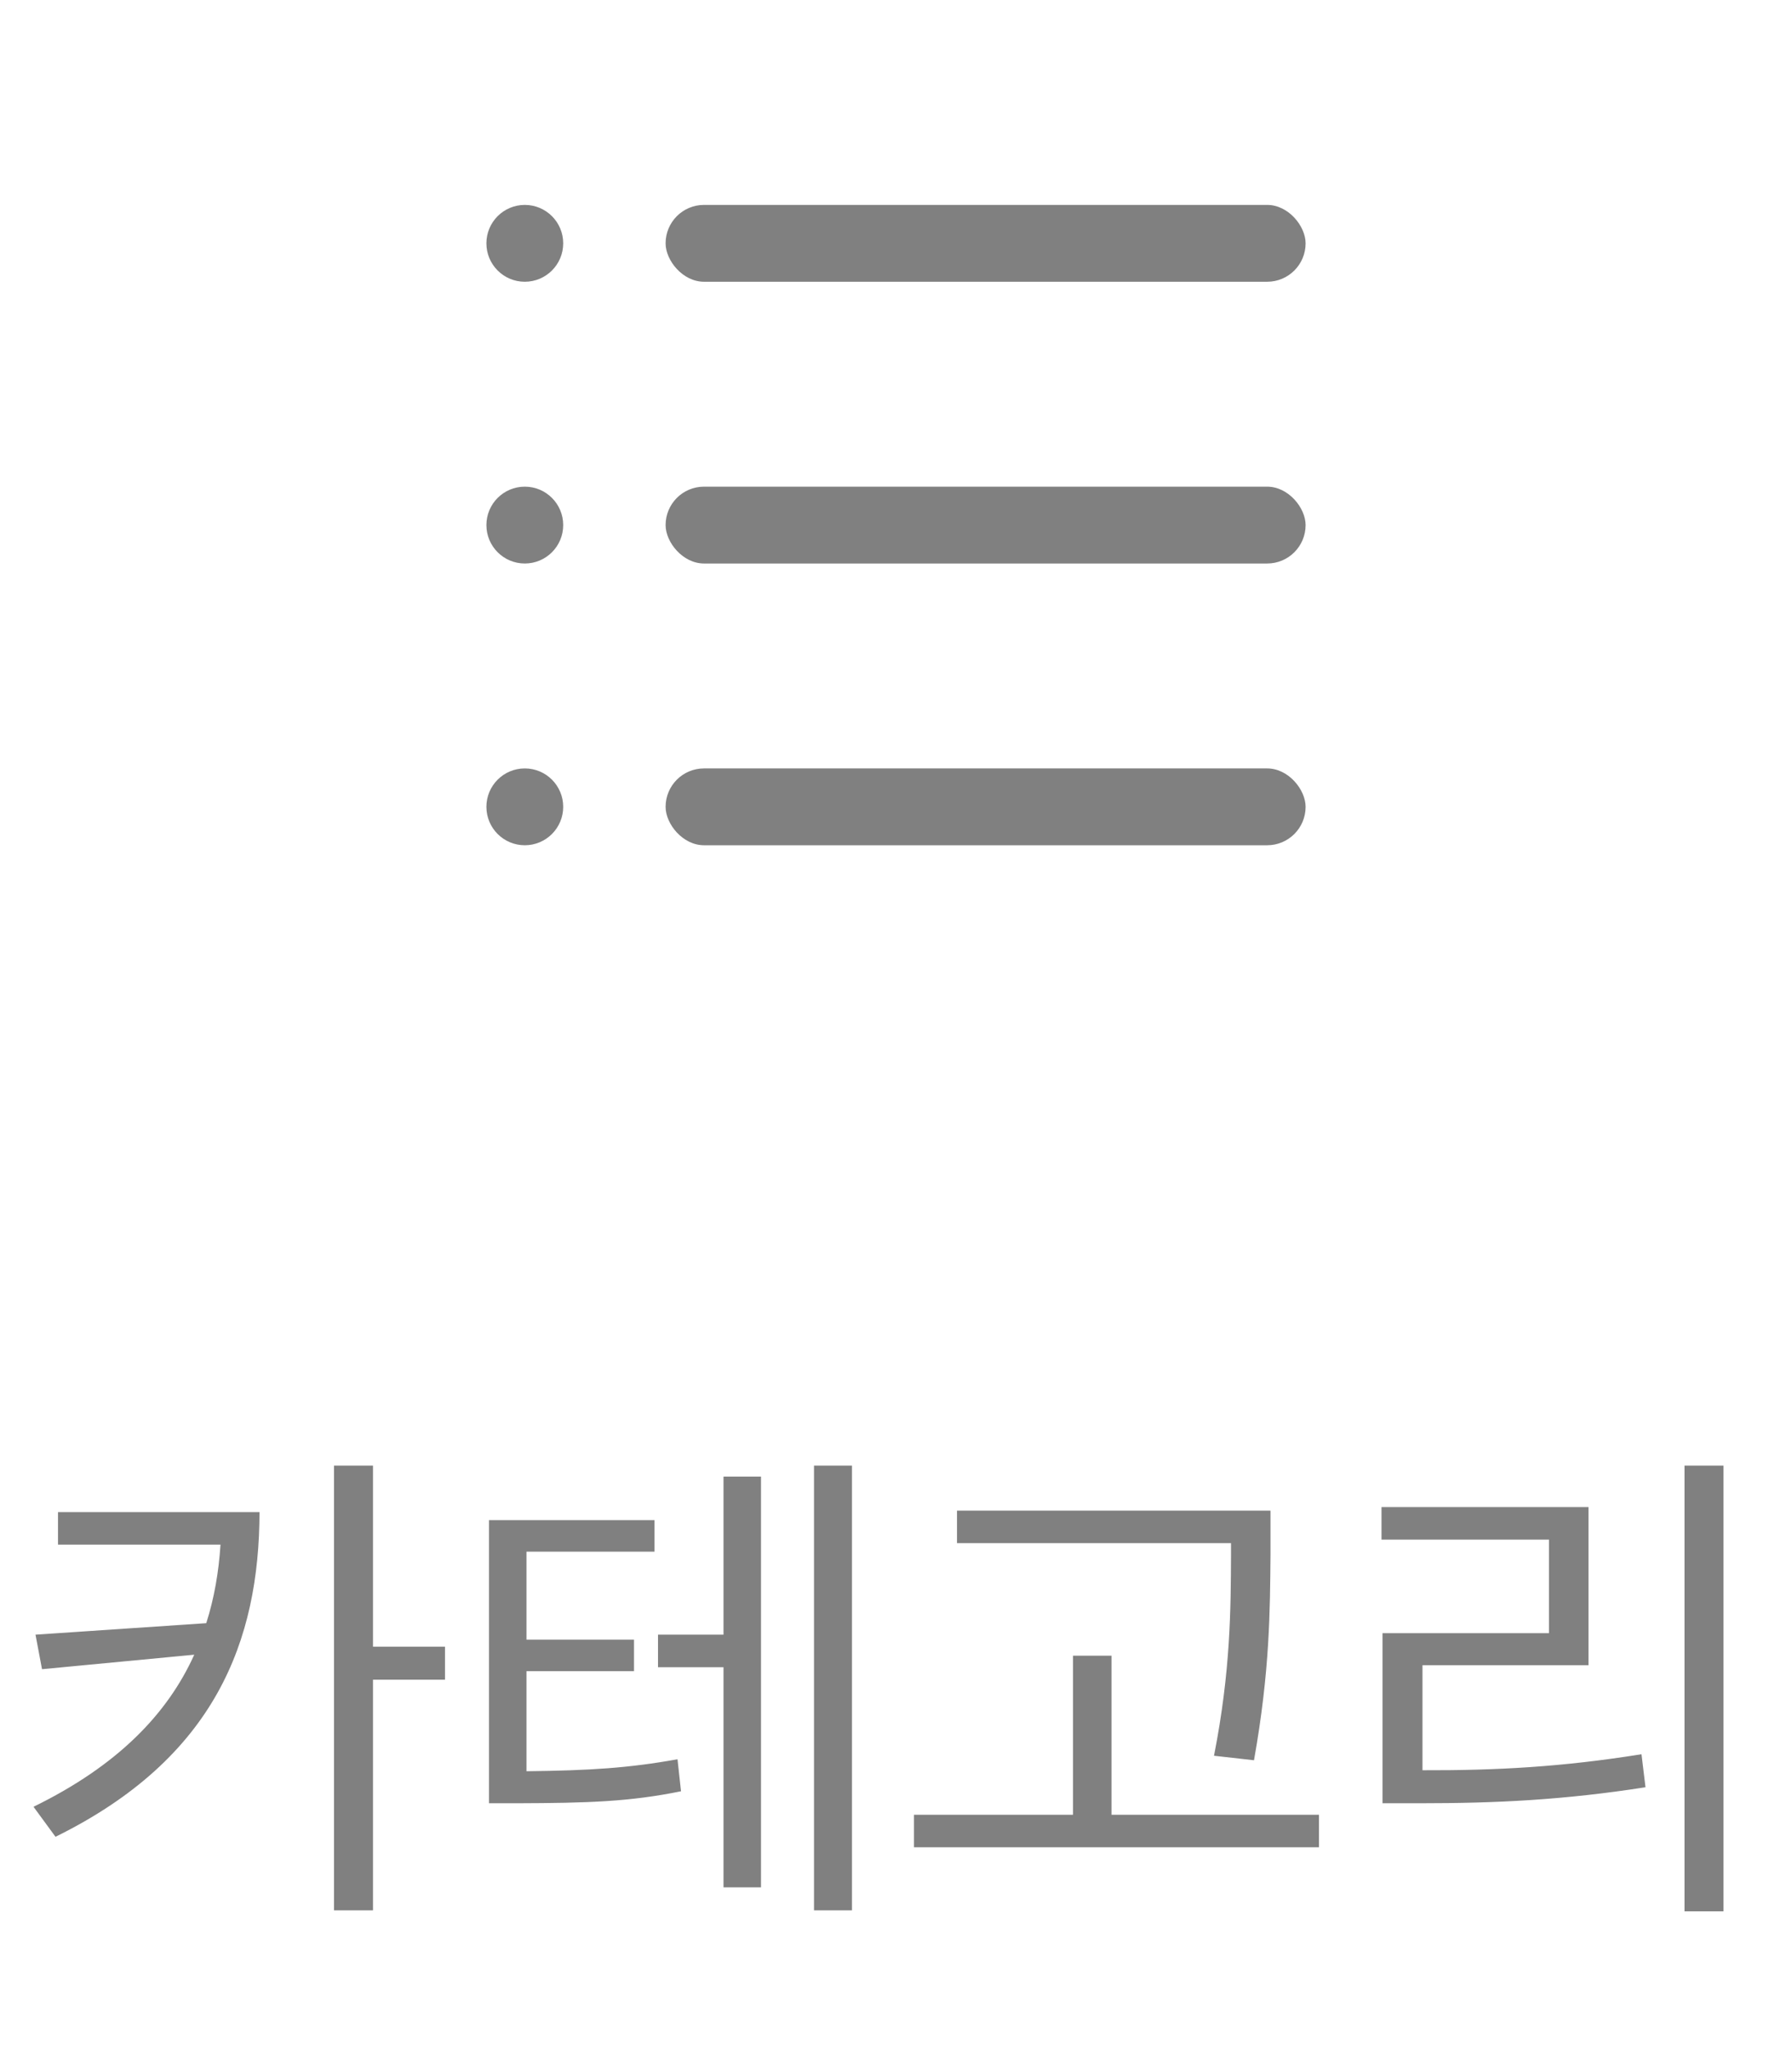 <svg width="70" height="80" viewBox="0 0 70 80" fill="none" xmlns="http://www.w3.org/2000/svg">
<circle cx="20.5" cy="9.5" r="1.5" fill="#808080"/>
<circle cx="20.5" cy="20.5" r="1.5" fill="#808080"/>
<circle cx="20.5" cy="31.5" r="1.5" fill="#808080"/>
<rect x="26" y="8" width="25" height="3" rx="1.5" fill="#808080"/>
<rect x="26" y="19" width="25" height="3" rx="1.5" fill="#808080"/>
<rect x="26" y="30" width="25" height="3" rx="1.5" fill="#808080"/>
<path d="M10.137 59.035H2.266V60.305H8.613C8.545 61.369 8.369 62.395 8.057 63.371L1.387 63.82L1.641 65.168L7.588 64.602C6.533 66.936 4.57 68.947 1.309 70.539L2.168 71.711C8.418 68.635 10.127 64.045 10.137 59.035ZM13.047 74.582H14.57V65.578H17.383V64.289H14.57V57.219H13.047V74.582ZM25.566 59.348H19.102V70.402H20.195C22.949 70.393 24.59 70.344 26.602 69.934L26.465 68.684C24.58 69.025 23.057 69.123 20.566 69.152V65.246H24.766V64.016H20.566V60.578H25.566V59.348ZM25.703 65.09H28.262V73.684H29.727V57.648H28.262V63.82H25.703V65.09ZM31.797 74.582H33.281V57.219H31.797V74.582ZM49.629 58.977H37.383V60.246H48.086V60.715C48.076 62.795 48.076 65.227 47.422 68.547L48.984 68.723C49.609 65.227 49.609 62.844 49.629 60.715V58.977ZM35.703 72.121H51.523V70.852H43.418V64.641H41.914V70.852H35.703V72.121ZM67.324 57.219H65.801V74.621H67.324V57.219ZM53.965 60.109H60.508V63.762H54.004V70.402H55.449C58.447 70.402 61.084 70.275 64.277 69.777L64.121 68.488C61.016 68.986 58.447 69.123 55.566 69.113V65.012H62.051V58.84H53.965V60.109Z" fill="#808080"/>
</svg>
